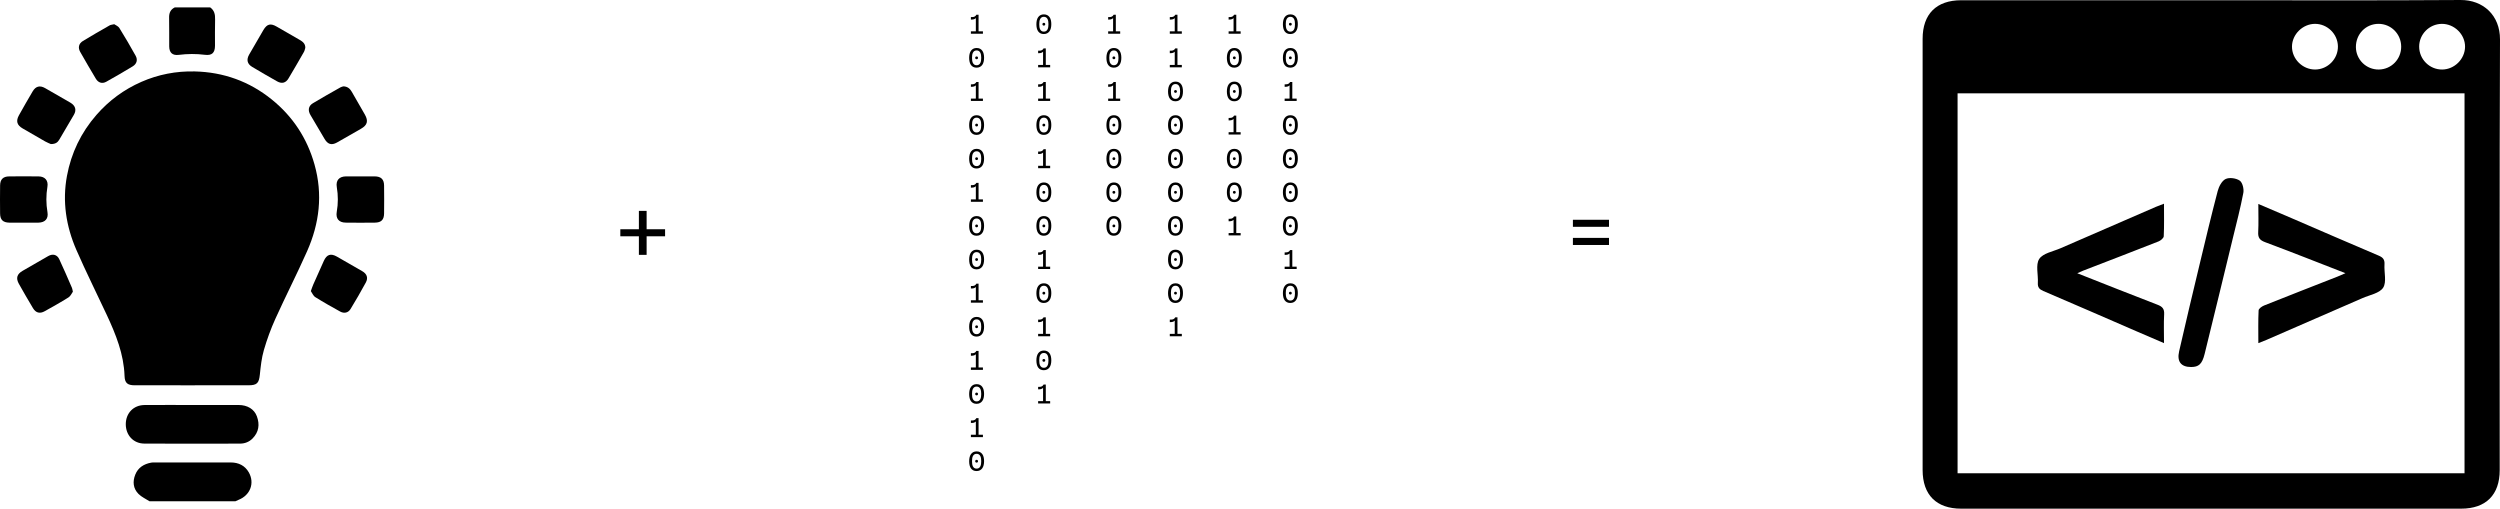 <?xml version="1.0" encoding="utf-8"?>
<!-- Generator: Adobe Illustrator 16.0.0, SVG Export Plug-In . SVG Version: 6.00 Build 0)  -->
<!DOCTYPE svg PUBLIC "-//W3C//DTD SVG 1.1//EN" "http://www.w3.org/Graphics/SVG/1.1/DTD/svg11.dtd">
<svg version="1.1" id="Layer_1" xmlns="http://www.w3.org/2000/svg" xmlns:xlink="http://www.w3.org/1999/xlink" x="0px" y="0px"
	 width="1784.868px" height="363.168px" viewBox="0 0 1784.868 363.168" enable-background="new 0 0 1784.868 363.168"
	 xml:space="preserve">
<g>
	<path d="M106.727,357.866c-2.626-1.696-5.632-3.015-7.796-5.173c-3.889-3.882-4.358-8.818-2.36-13.832
		c2.018-5.062,6.149-7.584,11.341-8.555c0.731-0.137,1.495-0.135,2.244-0.135c18.191-0.009,36.382-0.021,54.572,0
		c5.567,0.006,10.13,2.201,12.903,7.081c4.352,7.659,1.018,16.319-7.273,19.587c-0.763,0.301-1.496,0.682-2.243,1.024
		C147.652,357.866,127.19,357.866,106.727,357.866z"/>
	<path d="M150.094,5.303c2.967,2.121,3.574,5.078,3.468,8.555c-0.191,6.267-0.026,12.543-0.065,18.815
		c-0.031,5.043-2.181,7.098-7.178,6.459c-6.261-0.799-12.469-0.729-18.722,0.044c-4.459,0.551-6.743-1.546-6.79-6.033
		c-0.072-6.833,0.086-13.67-0.069-20.5c-0.076-3.351,0.953-5.832,4.012-7.34C133.197,5.303,141.646,5.303,150.094,5.303z"/>
	<path d="M137.111,275.084c-13.606,0.001-27.212,0.008-40.818-0.002c-5.237-0.005-7.204-1.553-7.375-6.678
		c-0.521-15.572-6.196-29.611-12.626-43.43c-7.232-15.545-14.941-30.879-21.784-46.591c-7.335-16.843-10.106-34.536-6.702-52.812
		c3.049-16.367,10.023-30.888,21.016-43.5c8.969-10.291,19.695-18.178,32.114-23.625c12.076-5.297,24.82-7.755,38.058-7.446
		c20.584,0.481,39.017,7.114,54.989,19.999c15.067,12.154,25.265,27.666,30.553,46.424c6.031,21.397,3.545,42.063-5.322,62.028
		c-7.186,16.179-15.274,31.956-22.578,48.083c-3.275,7.229-6.026,14.766-8.239,22.388c-1.63,5.615-2.266,11.569-2.866,17.42
		c-0.633,6.181-1.979,7.734-8.164,7.737C163.948,275.086,150.53,275.082,137.111,275.084z"/>
	<path d="M137.217,289.141c11.072-0.002,22.144-0.024,33.216,0.006c6.209,0.021,11.075,2.945,12.961,8.07
		c2.147,5.832,1.435,11.281-3.099,15.855c-2.422,2.439-5.503,3.639-8.892,3.646c-22.799,0.052-45.6,0.115-68.399-0.02
		c-7.795-0.047-13.223-6.031-13.202-13.875c0.021-7.849,5.514-13.584,13.356-13.653C114.51,289.068,125.863,289.145,137.217,289.141
		z"/>
	<path d="M16.786,158.973c-3.378,0-6.757,0.061-10.133-0.014c-4.567-0.101-6.542-2.033-6.594-6.583
		c-0.076-6.661-0.083-13.324,0.005-19.985c0.057-4.329,2.156-6.411,6.448-6.452c7.037-0.067,14.075-0.083,21.112,0.006
		c4.5,0.058,6.967,2.95,6.231,7.381c-1.009,6.079-0.995,12.099,0.035,18.179c0.782,4.616-1.639,7.324-6.408,7.449
		C23.919,159.047,20.352,158.972,16.786,158.973z"/>
	<path d="M257.367,125.918c3.377,0,6.755-0.034,10.133,0.009c4.52,0.057,6.656,2.042,6.715,6.479
		c0.089,6.66,0.084,13.323,0.004,19.984c-0.055,4.551-2.03,6.511-6.605,6.562c-6.942,0.078-13.887,0.101-20.829-0.005
		c-4.878-0.074-7.205-2.91-6.355-7.735c1.038-5.888,1.017-11.73,0.031-17.618c-0.798-4.766,1.637-7.586,6.492-7.665
		C250.423,125.872,253.896,125.917,257.367,125.918z"/>
	<path d="M81.554,17.286c0.994,0.702,2.834,1.375,3.647,2.686c4.042,6.512,7.911,13.14,11.637,19.84
		c1.619,2.911,0.805,5.792-2.067,7.541c-6.222,3.79-12.526,7.45-18.889,10.998c-2.92,1.629-5.711,0.771-7.466-2.159
		c-3.798-6.339-7.527-12.722-11.166-19.153c-1.711-3.024-1.058-5.926,1.955-7.774c6.297-3.863,12.729-7.506,19.139-11.183
		C79.038,17.685,79.95,17.668,81.554,17.286z"/>
	<path d="M36.297,102.851c-0.901-0.41-2.564-1.025-4.087-1.886c-5.382-3.046-10.719-6.171-16.067-9.279
		c-4.054-2.355-4.916-5.26-2.597-9.422c3.192-5.731,6.456-11.424,9.796-17.069c2.165-3.659,5.151-4.399,8.813-2.316
		c6.026,3.426,12.035,6.885,18.026,10.372c3.722,2.166,4.58,5.303,2.545,8.735c-3.487,5.879-6.972,11.761-10.385,17.684
		C41.154,101.731,39.538,102.872,36.297,102.851z"/>
	<path d="M245.215,61.65c2.991,0.12,4.662,1.703,5.891,3.808c3.165,5.422,6.285,10.87,9.387,16.329
		c2.652,4.667,1.775,7.584-2.862,10.201c-5.711,3.223-11.342,6.592-17.079,9.77c-3.914,2.167-6.604,1.248-8.866-2.634
		c-3.299-5.665-6.619-11.316-9.995-16.935c-2.002-3.333-1.585-6.504,1.723-8.504c6.494-3.923,13.126-7.617,19.727-11.362
		C243.852,61.917,244.729,61.801,245.215,61.65z"/>
	<path d="M217.968,34.148c-0.312,0.969-0.464,2.029-0.958,2.893c-3.63,6.343-7.268,12.682-11.031,18.947
		c-1.984,3.306-4.775,3.996-8.163,2.086c-5.949-3.353-11.862-6.77-17.723-10.274c-3.607-2.157-4.305-5.156-2.191-8.86
		c3.342-5.856,6.709-11.7,10.149-17.499c2.612-4.403,5.18-4.961,9.542-2.406c5.417,3.172,10.889,6.248,16.315,9.403
		C216.075,29.696,218.049,31.145,217.968,34.148z"/>
	<path d="M221.928,207.826c0.715-1.965,1.122-3.309,1.685-4.584c2.496-5.658,5.029-11.297,7.562-16.938
		c2.093-4.661,4.965-5.606,9.406-3.07c6.021,3.438,12.027,6.906,18.033,10.373c3.292,1.897,4.394,4.697,2.578,8.062
		c-3.469,6.426-7.148,12.746-10.941,18.985c-1.638,2.695-4.573,3.337-7.411,1.771c-5.988-3.306-11.96-6.659-17.75-10.296
		C223.624,211.209,222.869,209.158,221.928,207.826z"/>
	<path d="M52.029,208.26c-0.821,1.117-1.621,3.119-3.096,4.049c-5.55,3.493-11.288,6.695-17.02,9.89
		c-3.51,1.954-6.347,1.188-8.393-2.237c-3.409-5.713-6.764-11.461-10.012-17.268c-2.32-4.144-1.418-7.006,2.671-9.363
		c6.089-3.514,12.157-7.062,18.274-10.527c3.171-1.796,6.278-1.062,7.823,2.203c3.202,6.777,6.114,13.688,9.116,20.559
		C51.649,206.15,51.699,206.83,52.029,208.26z"/>
</g>
<g>
	<path d="M1579.168,0.166c59.16,0,118.32,0.252,177.477-0.165c16.105-0.114,28.293,10.817,28.223,28.2
		c-0.416,102.484-0.203,204.972-0.205,307.458c-0.002,17.647-9.85,27.501-27.543,27.503c-118.984,0.008-237.969,0.009-356.953-0.002
		c-17.684-0.001-27.516-9.867-27.516-27.529c-0.002-102.652-0.002-205.306,0-307.959c0-17.648,9.846-27.498,27.543-27.502
		C1459.852,0.159,1519.51,0.166,1579.168,0.166z M1397.606,337.884c120.764,0,241.301,0,361.941,0c0-90.579,0-180.919,0-271.246
		c-120.846,0-241.254,0-361.941,0C1397.606,157.162,1397.606,247.382,1397.606,337.884z M1652.76,17.031
		c-8.734,0.03-16.297,7.459-16.404,16.117c-0.111,8.899,7.502,16.507,16.504,16.489c9.023-0.018,16.455-7.587,16.291-16.596
		C1668.991,24.229,1661.59,17,1652.76,17.031z M1727.159,33.271c-0.012,9.067,7.441,16.47,16.484,16.369
		c8.766-0.098,16.189-7.506,16.275-16.242c0.088-8.843-7.662-16.458-16.645-16.357C1734.405,17.14,1727.168,24.426,1727.159,33.271z
		 M1714.321,33.248c-0.055-9.01-7.225-16.213-16.146-16.224c-9.152-0.011-16.268,7.309-16.186,16.653
		c0.08,8.912,7.434,16.086,16.365,15.964C1707.317,49.52,1714.374,42.272,1714.321,33.248z"/>
	<path d="M1544.989,244.979c-7.035-3.024-13.396-5.746-19.744-8.496c-22.123-9.588-44.215-19.246-66.391-28.705
		c-2.871-1.227-4.125-2.61-3.934-5.814c0.352-5.799-1.711-12.918,0.973-17.066c2.656-4.108,9.885-5.334,15.184-7.646
		c22.713-9.905,45.449-19.75,68.186-29.602c1.646-0.713,3.348-1.304,5.715-2.22c0,8.108,0.184,15.688-0.176,23.242
		c-0.061,1.312-2.174,3.081-3.715,3.688c-17.938,7.074-35.945,13.964-53.934,20.916c-1.18,0.457-2.318,1.021-4.086,1.807
		c19.496,7.684,38.324,15.204,57.252,22.467c3.441,1.32,4.979,2.875,4.768,6.762
		C1544.729,230.898,1544.989,237.527,1544.989,244.979z"/>
	<path d="M1612.325,145.614c7.816,3.332,14.824,6.289,21.807,9.3c21.383,9.217,42.729,18.528,64.17,27.604
		c3.125,1.322,4.314,2.897,4.096,6.271c-0.367,5.633,1.66,12.552-0.941,16.591c-2.576,3.994-9.598,5.192-14.744,7.442
		c-22.859,9.994-45.744,19.929-68.627,29.871c-1.631,0.709-3.305,1.322-5.742,2.289c0-8.252-0.186-15.838,0.186-23.397
		c0.061-1.251,2.363-2.86,3.955-3.497c17.447-6.973,34.965-13.781,52.457-20.65c1.664-0.651,3.287-1.41,5.584-2.399
		c-19.596-7.61-38.439-15.09-57.432-22.174c-3.848-1.437-5.066-3.253-4.855-7.202
		C1612.571,159.358,1612.325,153.024,1612.325,145.614z"/>
	<path d="M1564.295,262.029c-7.057-0.012-10.207-3.785-8.521-11.187c4.766-20.918,9.762-41.782,14.762-62.646
		c4.146-17.308,8.262-34.626,12.793-51.834c0.852-3.231,2.969-7.282,5.645-8.558c2.691-1.284,7.527-0.617,10.074,1.146
		c1.996,1.383,3.105,5.961,2.58,8.736c-2.033,10.773-4.84,21.402-7.428,32.069c-6.701,27.641-13.381,55.285-20.199,82.896
		C1572.196,259.968,1569.774,262.037,1564.295,262.029z"/>
</g>
<g enable-background="new    ">
	<path d="M696.697,22.371v-9.457c-0.336,0.352-0.744,0.615-1.225,0.791s-1.08,0.264-1.799,0.264h-0.504v-1.781h0.961
		c0.688,0,1.279-0.135,1.775-0.404s0.881-0.686,1.154-1.248h1.582v11.836h3.117v1.699h-8.59v-1.699H696.697z"/>
	<path d="M694.845,47.801c-0.664-0.336-1.213-0.807-1.646-1.412s-0.754-1.34-0.961-2.203s-0.311-1.814-0.311-2.854
		c0-1.062,0.107-2.029,0.322-2.9s0.547-1.615,0.996-2.232s1.006-1.094,1.67-1.43s1.449-0.504,2.355-0.504
		c0.914,0,1.703,0.168,2.367,0.504s1.217,0.809,1.658,1.418s0.766,1.342,0.973,2.197s0.311,1.803,0.311,2.842
		c0,1.055-0.107,2.02-0.322,2.895s-0.547,1.619-0.996,2.232s-1.01,1.092-1.682,1.436s-1.465,0.516-2.379,0.516
		C696.294,48.305,695.509,48.137,694.845,47.801z M698.894,46.137c0.426-0.297,0.762-0.689,1.008-1.178s0.414-1.053,0.504-1.693
		s0.135-1.305,0.135-1.992s-0.045-1.346-0.135-1.975s-0.258-1.188-0.504-1.676s-0.582-0.881-1.008-1.178S697.919,36,697.248,36
		s-1.219,0.148-1.641,0.445s-0.758,0.689-1.008,1.178s-0.418,1.047-0.504,1.676s-0.129,1.287-0.129,1.975s0.043,1.352,0.129,1.992
		s0.254,1.205,0.504,1.693s0.586,0.881,1.008,1.178s0.969,0.445,1.641,0.445S698.468,46.434,698.894,46.137z M696.515,42.006
		c-0.184-0.184-0.275-0.428-0.275-0.732c0-0.281,0.092-0.516,0.275-0.703s0.428-0.281,0.732-0.281s0.549,0.094,0.732,0.281
		s0.275,0.422,0.275,0.703c0,0.305-0.092,0.549-0.275,0.732s-0.428,0.275-0.732,0.275S696.699,42.189,696.515,42.006z"/>
	<path d="M696.697,70.371v-9.457c-0.336,0.352-0.744,0.615-1.225,0.791s-1.08,0.264-1.799,0.264h-0.504v-1.781h0.961
		c0.688,0,1.279-0.135,1.775-0.404s0.881-0.686,1.154-1.248h1.582v11.836h3.117v1.699h-8.59v-1.699H696.697z"/>
	<path d="M694.845,95.801c-0.664-0.336-1.213-0.807-1.646-1.412s-0.754-1.34-0.961-2.203s-0.311-1.814-0.311-2.854
		c0-1.062,0.107-2.029,0.322-2.9s0.547-1.615,0.996-2.232s1.006-1.094,1.67-1.43s1.449-0.504,2.355-0.504
		c0.914,0,1.703,0.168,2.367,0.504s1.217,0.809,1.658,1.418s0.766,1.342,0.973,2.197s0.311,1.803,0.311,2.842
		c0,1.055-0.107,2.02-0.322,2.895s-0.547,1.619-0.996,2.232s-1.01,1.092-1.682,1.436s-1.465,0.516-2.379,0.516
		C696.294,96.305,695.509,96.137,694.845,95.801z M698.894,94.137c0.426-0.297,0.762-0.689,1.008-1.178s0.414-1.053,0.504-1.693
		s0.135-1.305,0.135-1.992s-0.045-1.346-0.135-1.975s-0.258-1.188-0.504-1.676s-0.582-0.881-1.008-1.178S697.919,84,697.248,84
		s-1.219,0.148-1.641,0.445s-0.758,0.689-1.008,1.178s-0.418,1.047-0.504,1.676s-0.129,1.287-0.129,1.975s0.043,1.352,0.129,1.992
		s0.254,1.205,0.504,1.693s0.586,0.881,1.008,1.178s0.969,0.445,1.641,0.445S698.468,94.434,698.894,94.137z M696.515,90.006
		c-0.184-0.184-0.275-0.428-0.275-0.732c0-0.281,0.092-0.516,0.275-0.703s0.428-0.281,0.732-0.281s0.549,0.094,0.732,0.281
		s0.275,0.422,0.275,0.703c0,0.305-0.092,0.549-0.275,0.732s-0.428,0.275-0.732,0.275S696.699,90.189,696.515,90.006z"/>
	<path d="M694.845,119.801c-0.664-0.336-1.213-0.807-1.646-1.412s-0.754-1.34-0.961-2.203s-0.311-1.814-0.311-2.854
		c0-1.062,0.107-2.029,0.322-2.9s0.547-1.615,0.996-2.232s1.006-1.094,1.67-1.43s1.449-0.504,2.355-0.504
		c0.914,0,1.703,0.168,2.367,0.504s1.217,0.809,1.658,1.418s0.766,1.342,0.973,2.197s0.311,1.803,0.311,2.842
		c0,1.055-0.107,2.02-0.322,2.895s-0.547,1.619-0.996,2.232s-1.01,1.092-1.682,1.436s-1.465,0.516-2.379,0.516
		C696.294,120.305,695.509,120.137,694.845,119.801z M698.894,118.137c0.426-0.297,0.762-0.689,1.008-1.178s0.414-1.053,0.504-1.693
		s0.135-1.305,0.135-1.992s-0.045-1.346-0.135-1.975s-0.258-1.188-0.504-1.676s-0.582-0.881-1.008-1.178S697.919,108,697.248,108
		s-1.219,0.148-1.641,0.445s-0.758,0.689-1.008,1.178s-0.418,1.047-0.504,1.676s-0.129,1.287-0.129,1.975s0.043,1.352,0.129,1.992
		s0.254,1.205,0.504,1.693s0.586,0.881,1.008,1.178s0.969,0.445,1.641,0.445S698.468,118.434,698.894,118.137z M696.515,114.006
		c-0.184-0.184-0.275-0.428-0.275-0.732c0-0.281,0.092-0.516,0.275-0.703s0.428-0.281,0.732-0.281s0.549,0.094,0.732,0.281
		s0.275,0.422,0.275,0.703c0,0.305-0.092,0.549-0.275,0.732s-0.428,0.275-0.732,0.275S696.699,114.189,696.515,114.006z"/>
	<path d="M696.697,142.371v-9.457c-0.336,0.352-0.744,0.615-1.225,0.791s-1.08,0.264-1.799,0.264h-0.504v-1.781h0.961
		c0.688,0,1.279-0.135,1.775-0.404s0.881-0.686,1.154-1.248h1.582v11.836h3.117v1.699h-8.59v-1.699H696.697z"/>
	<path d="M694.845,167.801c-0.664-0.336-1.213-0.807-1.646-1.412s-0.754-1.34-0.961-2.203s-0.311-1.814-0.311-2.854
		c0-1.062,0.107-2.029,0.322-2.9s0.547-1.615,0.996-2.232s1.006-1.094,1.67-1.43s1.449-0.504,2.355-0.504
		c0.914,0,1.703,0.168,2.367,0.504s1.217,0.809,1.658,1.418s0.766,1.342,0.973,2.197s0.311,1.803,0.311,2.842
		c0,1.055-0.107,2.02-0.322,2.895s-0.547,1.619-0.996,2.232s-1.01,1.092-1.682,1.436s-1.465,0.516-2.379,0.516
		C696.294,168.305,695.509,168.137,694.845,167.801z M698.894,166.137c0.426-0.297,0.762-0.689,1.008-1.178s0.414-1.053,0.504-1.693
		s0.135-1.305,0.135-1.992s-0.045-1.346-0.135-1.975s-0.258-1.188-0.504-1.676s-0.582-0.881-1.008-1.178S697.919,156,697.248,156
		s-1.219,0.148-1.641,0.445s-0.758,0.689-1.008,1.178s-0.418,1.047-0.504,1.676s-0.129,1.287-0.129,1.975s0.043,1.352,0.129,1.992
		s0.254,1.205,0.504,1.693s0.586,0.881,1.008,1.178s0.969,0.445,1.641,0.445S698.468,166.434,698.894,166.137z M696.515,162.006
		c-0.184-0.184-0.275-0.428-0.275-0.732c0-0.281,0.092-0.516,0.275-0.703s0.428-0.281,0.732-0.281s0.549,0.094,0.732,0.281
		s0.275,0.422,0.275,0.703c0,0.305-0.092,0.549-0.275,0.732s-0.428,0.275-0.732,0.275S696.699,162.189,696.515,162.006z"/>
	<path d="M694.845,191.801c-0.664-0.336-1.213-0.807-1.646-1.412s-0.754-1.34-0.961-2.203s-0.311-1.814-0.311-2.854
		c0-1.062,0.107-2.029,0.322-2.9s0.547-1.615,0.996-2.232s1.006-1.094,1.67-1.43s1.449-0.504,2.355-0.504
		c0.914,0,1.703,0.168,2.367,0.504s1.217,0.809,1.658,1.418s0.766,1.342,0.973,2.197s0.311,1.803,0.311,2.842
		c0,1.055-0.107,2.02-0.322,2.895s-0.547,1.619-0.996,2.232s-1.01,1.092-1.682,1.436s-1.465,0.516-2.379,0.516
		C696.294,192.305,695.509,192.137,694.845,191.801z M698.894,190.137c0.426-0.297,0.762-0.689,1.008-1.178s0.414-1.053,0.504-1.693
		s0.135-1.305,0.135-1.992s-0.045-1.346-0.135-1.975s-0.258-1.188-0.504-1.676s-0.582-0.881-1.008-1.178S697.919,180,697.248,180
		s-1.219,0.148-1.641,0.445s-0.758,0.689-1.008,1.178s-0.418,1.047-0.504,1.676s-0.129,1.287-0.129,1.975s0.043,1.352,0.129,1.992
		s0.254,1.205,0.504,1.693s0.586,0.881,1.008,1.178s0.969,0.445,1.641,0.445S698.468,190.434,698.894,190.137z M696.515,186.006
		c-0.184-0.184-0.275-0.428-0.275-0.732c0-0.281,0.092-0.516,0.275-0.703s0.428-0.281,0.732-0.281s0.549,0.094,0.732,0.281
		s0.275,0.422,0.275,0.703c0,0.305-0.092,0.549-0.275,0.732s-0.428,0.275-0.732,0.275S696.699,186.189,696.515,186.006z"/>
	<path d="M696.697,214.371v-9.457c-0.336,0.352-0.744,0.615-1.225,0.791s-1.08,0.264-1.799,0.264h-0.504v-1.781h0.961
		c0.688,0,1.279-0.135,1.775-0.404s0.881-0.686,1.154-1.248h1.582v11.836h3.117v1.699h-8.59v-1.699H696.697z"/>
	<path d="M694.845,239.801c-0.664-0.336-1.213-0.807-1.646-1.412s-0.754-1.34-0.961-2.203s-0.311-1.814-0.311-2.854
		c0-1.062,0.107-2.029,0.322-2.9s0.547-1.615,0.996-2.232s1.006-1.094,1.67-1.43s1.449-0.504,2.355-0.504
		c0.914,0,1.703,0.168,2.367,0.504s1.217,0.809,1.658,1.418s0.766,1.342,0.973,2.197s0.311,1.803,0.311,2.842
		c0,1.055-0.107,2.02-0.322,2.895s-0.547,1.619-0.996,2.232s-1.01,1.092-1.682,1.436s-1.465,0.516-2.379,0.516
		C696.294,240.305,695.509,240.137,694.845,239.801z M698.894,238.137c0.426-0.297,0.762-0.689,1.008-1.178s0.414-1.053,0.504-1.693
		s0.135-1.305,0.135-1.992s-0.045-1.346-0.135-1.975s-0.258-1.188-0.504-1.676s-0.582-0.881-1.008-1.178S697.919,228,697.248,228
		s-1.219,0.148-1.641,0.445s-0.758,0.689-1.008,1.178s-0.418,1.047-0.504,1.676s-0.129,1.287-0.129,1.975s0.043,1.352,0.129,1.992
		s0.254,1.205,0.504,1.693s0.586,0.881,1.008,1.178s0.969,0.445,1.641,0.445S698.468,238.434,698.894,238.137z M696.515,234.006
		c-0.184-0.184-0.275-0.428-0.275-0.732c0-0.281,0.092-0.516,0.275-0.703s0.428-0.281,0.732-0.281s0.549,0.094,0.732,0.281
		s0.275,0.422,0.275,0.703c0,0.305-0.092,0.549-0.275,0.732s-0.428,0.275-0.732,0.275S696.699,234.189,696.515,234.006z"/>
	<path d="M696.697,262.371v-9.457c-0.336,0.352-0.744,0.615-1.225,0.791s-1.08,0.264-1.799,0.264h-0.504v-1.781h0.961
		c0.688,0,1.279-0.135,1.775-0.404s0.881-0.686,1.154-1.248h1.582v11.836h3.117v1.699h-8.59v-1.699H696.697z"/>
	<path d="M694.845,287.801c-0.664-0.336-1.213-0.807-1.646-1.412s-0.754-1.34-0.961-2.203s-0.311-1.814-0.311-2.854
		c0-1.062,0.107-2.029,0.322-2.9s0.547-1.615,0.996-2.232s1.006-1.094,1.67-1.43s1.449-0.504,2.355-0.504
		c0.914,0,1.703,0.168,2.367,0.504s1.217,0.809,1.658,1.418s0.766,1.342,0.973,2.197s0.311,1.803,0.311,2.842
		c0,1.055-0.107,2.02-0.322,2.895s-0.547,1.619-0.996,2.232s-1.01,1.092-1.682,1.436s-1.465,0.516-2.379,0.516
		C696.294,288.305,695.509,288.137,694.845,287.801z M698.894,286.137c0.426-0.297,0.762-0.689,1.008-1.178s0.414-1.053,0.504-1.693
		s0.135-1.305,0.135-1.992s-0.045-1.346-0.135-1.975s-0.258-1.188-0.504-1.676s-0.582-0.881-1.008-1.178S697.919,276,697.248,276
		s-1.219,0.148-1.641,0.445s-0.758,0.689-1.008,1.178s-0.418,1.047-0.504,1.676s-0.129,1.287-0.129,1.975s0.043,1.352,0.129,1.992
		s0.254,1.205,0.504,1.693s0.586,0.881,1.008,1.178s0.969,0.445,1.641,0.445S698.468,286.434,698.894,286.137z M696.515,282.006
		c-0.184-0.184-0.275-0.428-0.275-0.732c0-0.281,0.092-0.516,0.275-0.703s0.428-0.281,0.732-0.281s0.549,0.094,0.732,0.281
		s0.275,0.422,0.275,0.703c0,0.305-0.092,0.549-0.275,0.732s-0.428,0.275-0.732,0.275S696.699,282.189,696.515,282.006z"/>
	<path d="M696.697,310.371v-9.457c-0.336,0.352-0.744,0.615-1.225,0.791s-1.08,0.264-1.799,0.264h-0.504v-1.781h0.961
		c0.688,0,1.279-0.135,1.775-0.404s0.881-0.686,1.154-1.248h1.582v11.836h3.117v1.699h-8.59v-1.699H696.697z"/>
	<path d="M694.845,335.801c-0.664-0.336-1.213-0.807-1.646-1.412s-0.754-1.34-0.961-2.203s-0.311-1.814-0.311-2.854
		c0-1.062,0.107-2.029,0.322-2.9s0.547-1.615,0.996-2.232s1.006-1.094,1.67-1.43s1.449-0.504,2.355-0.504
		c0.914,0,1.703,0.168,2.367,0.504s1.217,0.809,1.658,1.418s0.766,1.342,0.973,2.197s0.311,1.803,0.311,2.842
		c0,1.055-0.107,2.02-0.322,2.895s-0.547,1.619-0.996,2.232s-1.01,1.092-1.682,1.436s-1.465,0.516-2.379,0.516
		C696.294,336.305,695.509,336.137,694.845,335.801z M698.894,334.137c0.426-0.297,0.762-0.689,1.008-1.178s0.414-1.053,0.504-1.693
		s0.135-1.305,0.135-1.992s-0.045-1.346-0.135-1.975s-0.258-1.188-0.504-1.676s-0.582-0.881-1.008-1.178S697.919,324,697.248,324
		s-1.219,0.148-1.641,0.445s-0.758,0.689-1.008,1.178s-0.418,1.047-0.504,1.676s-0.129,1.287-0.129,1.975s0.043,1.352,0.129,1.992
		s0.254,1.205,0.504,1.693s0.586,0.881,1.008,1.178s0.969,0.445,1.641,0.445S698.468,334.434,698.894,334.137z M696.515,330.006
		c-0.184-0.184-0.275-0.428-0.275-0.732c0-0.281,0.092-0.516,0.275-0.703s0.428-0.281,0.732-0.281s0.549,0.094,0.732,0.281
		s0.275,0.422,0.275,0.703c0,0.305-0.092,0.549-0.275,0.732s-0.428,0.275-0.732,0.275S696.699,330.189,696.515,330.006z"/>
</g>
<g enable-background="new    ">
	<path d="M742.845,23.801c-0.664-0.336-1.213-0.807-1.646-1.412s-0.754-1.34-0.961-2.203s-0.311-1.814-0.311-2.854
		c0-1.062,0.107-2.029,0.322-2.9s0.547-1.615,0.996-2.232s1.006-1.094,1.67-1.43s1.449-0.504,2.355-0.504
		c0.914,0,1.703,0.168,2.367,0.504s1.217,0.809,1.658,1.418s0.766,1.342,0.973,2.197s0.311,1.803,0.311,2.842
		c0,1.055-0.107,2.02-0.322,2.895s-0.547,1.619-0.996,2.232s-1.01,1.092-1.682,1.436s-1.465,0.516-2.379,0.516
		C744.294,24.305,743.509,24.137,742.845,23.801z M746.894,22.137c0.426-0.297,0.762-0.689,1.008-1.178s0.414-1.053,0.504-1.693
		s0.135-1.305,0.135-1.992s-0.045-1.346-0.135-1.975s-0.258-1.188-0.504-1.676s-0.582-0.881-1.008-1.178S745.919,12,745.248,12
		s-1.219,0.148-1.641,0.445s-0.758,0.689-1.008,1.178s-0.418,1.047-0.504,1.676s-0.129,1.287-0.129,1.975s0.043,1.352,0.129,1.992
		s0.254,1.205,0.504,1.693s0.586,0.881,1.008,1.178s0.969,0.445,1.641,0.445S746.468,22.434,746.894,22.137z M744.515,18.006
		c-0.184-0.184-0.275-0.428-0.275-0.732c0-0.281,0.092-0.516,0.275-0.703s0.428-0.281,0.732-0.281s0.549,0.094,0.732,0.281
		s0.275,0.422,0.275,0.703c0,0.305-0.092,0.549-0.275,0.732s-0.428,0.275-0.732,0.275S744.699,18.189,744.515,18.006z"/>
	<path d="M744.697,46.371v-9.457c-0.336,0.352-0.744,0.615-1.225,0.791s-1.08,0.264-1.799,0.264h-0.504v-1.781h0.961
		c0.688,0,1.279-0.135,1.775-0.404s0.881-0.686,1.154-1.248h1.582v11.836h3.117v1.699h-8.59v-1.699H744.697z"/>
	<path d="M744.697,70.371v-9.457c-0.336,0.352-0.744,0.615-1.225,0.791s-1.08,0.264-1.799,0.264h-0.504v-1.781h0.961
		c0.688,0,1.279-0.135,1.775-0.404s0.881-0.686,1.154-1.248h1.582v11.836h3.117v1.699h-8.59v-1.699H744.697z"/>
	<path d="M742.845,95.801c-0.664-0.336-1.213-0.807-1.646-1.412s-0.754-1.34-0.961-2.203s-0.311-1.814-0.311-2.854
		c0-1.062,0.107-2.029,0.322-2.9s0.547-1.615,0.996-2.232s1.006-1.094,1.67-1.43s1.449-0.504,2.355-0.504
		c0.914,0,1.703,0.168,2.367,0.504s1.217,0.809,1.658,1.418s0.766,1.342,0.973,2.197s0.311,1.803,0.311,2.842
		c0,1.055-0.107,2.02-0.322,2.895s-0.547,1.619-0.996,2.232s-1.01,1.092-1.682,1.436s-1.465,0.516-2.379,0.516
		C744.294,96.305,743.509,96.137,742.845,95.801z M746.894,94.137c0.426-0.297,0.762-0.689,1.008-1.178s0.414-1.053,0.504-1.693
		s0.135-1.305,0.135-1.992s-0.045-1.346-0.135-1.975s-0.258-1.188-0.504-1.676s-0.582-0.881-1.008-1.178S745.919,84,745.248,84
		s-1.219,0.148-1.641,0.445s-0.758,0.689-1.008,1.178s-0.418,1.047-0.504,1.676s-0.129,1.287-0.129,1.975s0.043,1.352,0.129,1.992
		s0.254,1.205,0.504,1.693s0.586,0.881,1.008,1.178s0.969,0.445,1.641,0.445S746.468,94.434,746.894,94.137z M744.515,90.006
		c-0.184-0.184-0.275-0.428-0.275-0.732c0-0.281,0.092-0.516,0.275-0.703s0.428-0.281,0.732-0.281s0.549,0.094,0.732,0.281
		s0.275,0.422,0.275,0.703c0,0.305-0.092,0.549-0.275,0.732s-0.428,0.275-0.732,0.275S744.699,90.189,744.515,90.006z"/>
	<path d="M744.697,118.371v-9.457c-0.336,0.352-0.744,0.615-1.225,0.791s-1.08,0.264-1.799,0.264h-0.504v-1.781h0.961
		c0.688,0,1.279-0.135,1.775-0.404s0.881-0.686,1.154-1.248h1.582v11.836h3.117v1.699h-8.59v-1.699H744.697z"/>
	<path d="M742.845,143.801c-0.664-0.336-1.213-0.807-1.646-1.412s-0.754-1.34-0.961-2.203s-0.311-1.814-0.311-2.854
		c0-1.062,0.107-2.029,0.322-2.9s0.547-1.615,0.996-2.232s1.006-1.094,1.67-1.43s1.449-0.504,2.355-0.504
		c0.914,0,1.703,0.168,2.367,0.504s1.217,0.809,1.658,1.418s0.766,1.342,0.973,2.197s0.311,1.803,0.311,2.842
		c0,1.055-0.107,2.02-0.322,2.895s-0.547,1.619-0.996,2.232s-1.01,1.092-1.682,1.436s-1.465,0.516-2.379,0.516
		C744.294,144.305,743.509,144.137,742.845,143.801z M746.894,142.137c0.426-0.297,0.762-0.689,1.008-1.178s0.414-1.053,0.504-1.693
		s0.135-1.305,0.135-1.992s-0.045-1.346-0.135-1.975s-0.258-1.188-0.504-1.676s-0.582-0.881-1.008-1.178S745.919,132,745.248,132
		s-1.219,0.148-1.641,0.445s-0.758,0.689-1.008,1.178s-0.418,1.047-0.504,1.676s-0.129,1.287-0.129,1.975s0.043,1.352,0.129,1.992
		s0.254,1.205,0.504,1.693s0.586,0.881,1.008,1.178s0.969,0.445,1.641,0.445S746.468,142.434,746.894,142.137z M744.515,138.006
		c-0.184-0.184-0.275-0.428-0.275-0.732c0-0.281,0.092-0.516,0.275-0.703s0.428-0.281,0.732-0.281s0.549,0.094,0.732,0.281
		s0.275,0.422,0.275,0.703c0,0.305-0.092,0.549-0.275,0.732s-0.428,0.275-0.732,0.275S744.699,138.189,744.515,138.006z"/>
	<path d="M742.845,167.801c-0.664-0.336-1.213-0.807-1.646-1.412s-0.754-1.34-0.961-2.203s-0.311-1.814-0.311-2.854
		c0-1.062,0.107-2.029,0.322-2.9s0.547-1.615,0.996-2.232s1.006-1.094,1.67-1.43s1.449-0.504,2.355-0.504
		c0.914,0,1.703,0.168,2.367,0.504s1.217,0.809,1.658,1.418s0.766,1.342,0.973,2.197s0.311,1.803,0.311,2.842
		c0,1.055-0.107,2.02-0.322,2.895s-0.547,1.619-0.996,2.232s-1.01,1.092-1.682,1.436s-1.465,0.516-2.379,0.516
		C744.294,168.305,743.509,168.137,742.845,167.801z M746.894,166.137c0.426-0.297,0.762-0.689,1.008-1.178s0.414-1.053,0.504-1.693
		s0.135-1.305,0.135-1.992s-0.045-1.346-0.135-1.975s-0.258-1.188-0.504-1.676s-0.582-0.881-1.008-1.178S745.919,156,745.248,156
		s-1.219,0.148-1.641,0.445s-0.758,0.689-1.008,1.178s-0.418,1.047-0.504,1.676s-0.129,1.287-0.129,1.975s0.043,1.352,0.129,1.992
		s0.254,1.205,0.504,1.693s0.586,0.881,1.008,1.178s0.969,0.445,1.641,0.445S746.468,166.434,746.894,166.137z M744.515,162.006
		c-0.184-0.184-0.275-0.428-0.275-0.732c0-0.281,0.092-0.516,0.275-0.703s0.428-0.281,0.732-0.281s0.549,0.094,0.732,0.281
		s0.275,0.422,0.275,0.703c0,0.305-0.092,0.549-0.275,0.732s-0.428,0.275-0.732,0.275S744.699,162.189,744.515,162.006z"/>
	<path d="M744.697,190.371v-9.457c-0.336,0.352-0.744,0.615-1.225,0.791s-1.08,0.264-1.799,0.264h-0.504v-1.781h0.961
		c0.688,0,1.279-0.135,1.775-0.404s0.881-0.686,1.154-1.248h1.582v11.836h3.117v1.699h-8.59v-1.699H744.697z"/>
	<path d="M742.845,215.801c-0.664-0.336-1.213-0.807-1.646-1.412s-0.754-1.34-0.961-2.203s-0.311-1.814-0.311-2.854
		c0-1.062,0.107-2.029,0.322-2.9s0.547-1.615,0.996-2.232s1.006-1.094,1.67-1.43s1.449-0.504,2.355-0.504
		c0.914,0,1.703,0.168,2.367,0.504s1.217,0.809,1.658,1.418s0.766,1.342,0.973,2.197s0.311,1.803,0.311,2.842
		c0,1.055-0.107,2.02-0.322,2.895s-0.547,1.619-0.996,2.232s-1.01,1.092-1.682,1.436s-1.465,0.516-2.379,0.516
		C744.294,216.305,743.509,216.137,742.845,215.801z M746.894,214.137c0.426-0.297,0.762-0.689,1.008-1.178s0.414-1.053,0.504-1.693
		s0.135-1.305,0.135-1.992s-0.045-1.346-0.135-1.975s-0.258-1.188-0.504-1.676s-0.582-0.881-1.008-1.178S745.919,204,745.248,204
		s-1.219,0.148-1.641,0.445s-0.758,0.689-1.008,1.178s-0.418,1.047-0.504,1.676s-0.129,1.287-0.129,1.975s0.043,1.352,0.129,1.992
		s0.254,1.205,0.504,1.693s0.586,0.881,1.008,1.178s0.969,0.445,1.641,0.445S746.468,214.434,746.894,214.137z M744.515,210.006
		c-0.184-0.184-0.275-0.428-0.275-0.732c0-0.281,0.092-0.516,0.275-0.703s0.428-0.281,0.732-0.281s0.549,0.094,0.732,0.281
		s0.275,0.422,0.275,0.703c0,0.305-0.092,0.549-0.275,0.732s-0.428,0.275-0.732,0.275S744.699,210.189,744.515,210.006z"/>
	<path d="M744.697,238.371v-9.457c-0.336,0.352-0.744,0.615-1.225,0.791s-1.08,0.264-1.799,0.264h-0.504v-1.781h0.961
		c0.688,0,1.279-0.135,1.775-0.404s0.881-0.686,1.154-1.248h1.582v11.836h3.117v1.699h-8.59v-1.699H744.697z"/>
	<path d="M742.845,263.801c-0.664-0.336-1.213-0.807-1.646-1.412s-0.754-1.34-0.961-2.203s-0.311-1.814-0.311-2.854
		c0-1.062,0.107-2.029,0.322-2.9s0.547-1.615,0.996-2.232s1.006-1.094,1.67-1.43s1.449-0.504,2.355-0.504
		c0.914,0,1.703,0.168,2.367,0.504s1.217,0.809,1.658,1.418s0.766,1.342,0.973,2.197s0.311,1.803,0.311,2.842
		c0,1.055-0.107,2.02-0.322,2.895s-0.547,1.619-0.996,2.232s-1.01,1.092-1.682,1.436s-1.465,0.516-2.379,0.516
		C744.294,264.305,743.509,264.137,742.845,263.801z M746.894,262.137c0.426-0.297,0.762-0.689,1.008-1.178s0.414-1.053,0.504-1.693
		s0.135-1.305,0.135-1.992s-0.045-1.346-0.135-1.975s-0.258-1.188-0.504-1.676s-0.582-0.881-1.008-1.178S745.919,252,745.248,252
		s-1.219,0.148-1.641,0.445s-0.758,0.689-1.008,1.178s-0.418,1.047-0.504,1.676s-0.129,1.287-0.129,1.975s0.043,1.352,0.129,1.992
		s0.254,1.205,0.504,1.693s0.586,0.881,1.008,1.178s0.969,0.445,1.641,0.445S746.468,262.434,746.894,262.137z M744.515,258.006
		c-0.184-0.184-0.275-0.428-0.275-0.732c0-0.281,0.092-0.516,0.275-0.703s0.428-0.281,0.732-0.281s0.549,0.094,0.732,0.281
		s0.275,0.422,0.275,0.703c0,0.305-0.092,0.549-0.275,0.732s-0.428,0.275-0.732,0.275S744.699,258.189,744.515,258.006z"/>
	<path d="M744.697,286.371v-9.457c-0.336,0.352-0.744,0.615-1.225,0.791s-1.08,0.264-1.799,0.264h-0.504v-1.781h0.961
		c0.688,0,1.279-0.135,1.775-0.404s0.881-0.686,1.154-1.248h1.582v11.836h3.117v1.699h-8.59v-1.699H744.697z"/>
</g>
<g enable-background="new    ">
	<path d="M794.697,22.371v-9.457c-0.336,0.352-0.744,0.615-1.225,0.791s-1.08,0.264-1.799,0.264h-0.504v-1.781h0.961
		c0.688,0,1.279-0.135,1.775-0.404s0.881-0.686,1.154-1.248h1.582v11.836h3.117v1.699h-8.59v-1.699H794.697z"/>
	<path d="M792.845,47.801c-0.664-0.336-1.213-0.807-1.646-1.412s-0.754-1.34-0.961-2.203s-0.311-1.814-0.311-2.854
		c0-1.062,0.107-2.029,0.322-2.9s0.547-1.615,0.996-2.232s1.006-1.094,1.67-1.43s1.449-0.504,2.355-0.504
		c0.914,0,1.703,0.168,2.367,0.504s1.217,0.809,1.658,1.418s0.766,1.342,0.973,2.197s0.311,1.803,0.311,2.842
		c0,1.055-0.107,2.02-0.322,2.895s-0.547,1.619-0.996,2.232s-1.01,1.092-1.682,1.436s-1.465,0.516-2.379,0.516
		C794.294,48.305,793.509,48.137,792.845,47.801z M796.894,46.137c0.426-0.297,0.762-0.689,1.008-1.178s0.414-1.053,0.504-1.693
		s0.135-1.305,0.135-1.992s-0.045-1.346-0.135-1.975s-0.258-1.188-0.504-1.676s-0.582-0.881-1.008-1.178S795.919,36,795.248,36
		s-1.219,0.148-1.641,0.445s-0.758,0.689-1.008,1.178s-0.418,1.047-0.504,1.676s-0.129,1.287-0.129,1.975s0.043,1.352,0.129,1.992
		s0.254,1.205,0.504,1.693s0.586,0.881,1.008,1.178s0.969,0.445,1.641,0.445S796.468,46.434,796.894,46.137z M794.515,42.006
		c-0.184-0.184-0.275-0.428-0.275-0.732c0-0.281,0.092-0.516,0.275-0.703s0.428-0.281,0.732-0.281s0.549,0.094,0.732,0.281
		s0.275,0.422,0.275,0.703c0,0.305-0.092,0.549-0.275,0.732s-0.428,0.275-0.732,0.275S794.699,42.189,794.515,42.006z"/>
	<path d="M794.697,70.371v-9.457c-0.336,0.352-0.744,0.615-1.225,0.791s-1.08,0.264-1.799,0.264h-0.504v-1.781h0.961
		c0.688,0,1.279-0.135,1.775-0.404s0.881-0.686,1.154-1.248h1.582v11.836h3.117v1.699h-8.59v-1.699H794.697z"/>
	<path d="M792.845,95.801c-0.664-0.336-1.213-0.807-1.646-1.412s-0.754-1.34-0.961-2.203s-0.311-1.814-0.311-2.854
		c0-1.062,0.107-2.029,0.322-2.9s0.547-1.615,0.996-2.232s1.006-1.094,1.67-1.43s1.449-0.504,2.355-0.504
		c0.914,0,1.703,0.168,2.367,0.504s1.217,0.809,1.658,1.418s0.766,1.342,0.973,2.197s0.311,1.803,0.311,2.842
		c0,1.055-0.107,2.02-0.322,2.895s-0.547,1.619-0.996,2.232s-1.01,1.092-1.682,1.436s-1.465,0.516-2.379,0.516
		C794.294,96.305,793.509,96.137,792.845,95.801z M796.894,94.137c0.426-0.297,0.762-0.689,1.008-1.178s0.414-1.053,0.504-1.693
		s0.135-1.305,0.135-1.992s-0.045-1.346-0.135-1.975s-0.258-1.188-0.504-1.676s-0.582-0.881-1.008-1.178S795.919,84,795.248,84
		s-1.219,0.148-1.641,0.445s-0.758,0.689-1.008,1.178s-0.418,1.047-0.504,1.676s-0.129,1.287-0.129,1.975s0.043,1.352,0.129,1.992
		s0.254,1.205,0.504,1.693s0.586,0.881,1.008,1.178s0.969,0.445,1.641,0.445S796.468,94.434,796.894,94.137z M794.515,90.006
		c-0.184-0.184-0.275-0.428-0.275-0.732c0-0.281,0.092-0.516,0.275-0.703s0.428-0.281,0.732-0.281s0.549,0.094,0.732,0.281
		s0.275,0.422,0.275,0.703c0,0.305-0.092,0.549-0.275,0.732s-0.428,0.275-0.732,0.275S794.699,90.189,794.515,90.006z"/>
	<path d="M792.845,119.801c-0.664-0.336-1.213-0.807-1.646-1.412s-0.754-1.34-0.961-2.203s-0.311-1.814-0.311-2.854
		c0-1.062,0.107-2.029,0.322-2.9s0.547-1.615,0.996-2.232s1.006-1.094,1.67-1.43s1.449-0.504,2.355-0.504
		c0.914,0,1.703,0.168,2.367,0.504s1.217,0.809,1.658,1.418s0.766,1.342,0.973,2.197s0.311,1.803,0.311,2.842
		c0,1.055-0.107,2.02-0.322,2.895s-0.547,1.619-0.996,2.232s-1.01,1.092-1.682,1.436s-1.465,0.516-2.379,0.516
		C794.294,120.305,793.509,120.137,792.845,119.801z M796.894,118.137c0.426-0.297,0.762-0.689,1.008-1.178s0.414-1.053,0.504-1.693
		s0.135-1.305,0.135-1.992s-0.045-1.346-0.135-1.975s-0.258-1.188-0.504-1.676s-0.582-0.881-1.008-1.178S795.919,108,795.248,108
		s-1.219,0.148-1.641,0.445s-0.758,0.689-1.008,1.178s-0.418,1.047-0.504,1.676s-0.129,1.287-0.129,1.975s0.043,1.352,0.129,1.992
		s0.254,1.205,0.504,1.693s0.586,0.881,1.008,1.178s0.969,0.445,1.641,0.445S796.468,118.434,796.894,118.137z M794.515,114.006
		c-0.184-0.184-0.275-0.428-0.275-0.732c0-0.281,0.092-0.516,0.275-0.703s0.428-0.281,0.732-0.281s0.549,0.094,0.732,0.281
		s0.275,0.422,0.275,0.703c0,0.305-0.092,0.549-0.275,0.732s-0.428,0.275-0.732,0.275S794.699,114.189,794.515,114.006z"/>
	<path d="M792.845,143.801c-0.664-0.336-1.213-0.807-1.646-1.412s-0.754-1.34-0.961-2.203s-0.311-1.814-0.311-2.854
		c0-1.062,0.107-2.029,0.322-2.9s0.547-1.615,0.996-2.232s1.006-1.094,1.67-1.43s1.449-0.504,2.355-0.504
		c0.914,0,1.703,0.168,2.367,0.504s1.217,0.809,1.658,1.418s0.766,1.342,0.973,2.197s0.311,1.803,0.311,2.842
		c0,1.055-0.107,2.02-0.322,2.895s-0.547,1.619-0.996,2.232s-1.01,1.092-1.682,1.436s-1.465,0.516-2.379,0.516
		C794.294,144.305,793.509,144.137,792.845,143.801z M796.894,142.137c0.426-0.297,0.762-0.689,1.008-1.178s0.414-1.053,0.504-1.693
		s0.135-1.305,0.135-1.992s-0.045-1.346-0.135-1.975s-0.258-1.188-0.504-1.676s-0.582-0.881-1.008-1.178S795.919,132,795.248,132
		s-1.219,0.148-1.641,0.445s-0.758,0.689-1.008,1.178s-0.418,1.047-0.504,1.676s-0.129,1.287-0.129,1.975s0.043,1.352,0.129,1.992
		s0.254,1.205,0.504,1.693s0.586,0.881,1.008,1.178s0.969,0.445,1.641,0.445S796.468,142.434,796.894,142.137z M794.515,138.006
		c-0.184-0.184-0.275-0.428-0.275-0.732c0-0.281,0.092-0.516,0.275-0.703s0.428-0.281,0.732-0.281s0.549,0.094,0.732,0.281
		s0.275,0.422,0.275,0.703c0,0.305-0.092,0.549-0.275,0.732s-0.428,0.275-0.732,0.275S794.699,138.189,794.515,138.006z"/>
	<path d="M792.845,167.801c-0.664-0.336-1.213-0.807-1.646-1.412s-0.754-1.34-0.961-2.203s-0.311-1.814-0.311-2.854
		c0-1.062,0.107-2.029,0.322-2.9s0.547-1.615,0.996-2.232s1.006-1.094,1.67-1.43s1.449-0.504,2.355-0.504
		c0.914,0,1.703,0.168,2.367,0.504s1.217,0.809,1.658,1.418s0.766,1.342,0.973,2.197s0.311,1.803,0.311,2.842
		c0,1.055-0.107,2.02-0.322,2.895s-0.547,1.619-0.996,2.232s-1.01,1.092-1.682,1.436s-1.465,0.516-2.379,0.516
		C794.294,168.305,793.509,168.137,792.845,167.801z M796.894,166.137c0.426-0.297,0.762-0.689,1.008-1.178s0.414-1.053,0.504-1.693
		s0.135-1.305,0.135-1.992s-0.045-1.346-0.135-1.975s-0.258-1.188-0.504-1.676s-0.582-0.881-1.008-1.178S795.919,156,795.248,156
		s-1.219,0.148-1.641,0.445s-0.758,0.689-1.008,1.178s-0.418,1.047-0.504,1.676s-0.129,1.287-0.129,1.975s0.043,1.352,0.129,1.992
		s0.254,1.205,0.504,1.693s0.586,0.881,1.008,1.178s0.969,0.445,1.641,0.445S796.468,166.434,796.894,166.137z M794.515,162.006
		c-0.184-0.184-0.275-0.428-0.275-0.732c0-0.281,0.092-0.516,0.275-0.703s0.428-0.281,0.732-0.281s0.549,0.094,0.732,0.281
		s0.275,0.422,0.275,0.703c0,0.305-0.092,0.549-0.275,0.732s-0.428,0.275-0.732,0.275S794.699,162.189,794.515,162.006z"/>
</g>
<g enable-background="new    ">
	<path d="M838.697,22.371v-9.457c-0.336,0.352-0.744,0.615-1.225,0.791s-1.08,0.264-1.799,0.264h-0.504v-1.781h0.961
		c0.688,0,1.279-0.135,1.775-0.404s0.881-0.686,1.154-1.248h1.582v11.836h3.117v1.699h-8.59v-1.699H838.697z"/>
	<path d="M838.697,46.371v-9.457c-0.336,0.352-0.744,0.615-1.225,0.791s-1.08,0.264-1.799,0.264h-0.504v-1.781h0.961
		c0.688,0,1.279-0.135,1.775-0.404s0.881-0.686,1.154-1.248h1.582v11.836h3.117v1.699h-8.59v-1.699H838.697z"/>
	<path d="M836.845,71.801c-0.664-0.336-1.213-0.807-1.646-1.412s-0.754-1.34-0.961-2.203s-0.311-1.814-0.311-2.854
		c0-1.062,0.107-2.029,0.322-2.9s0.547-1.615,0.996-2.232s1.006-1.094,1.67-1.43s1.449-0.504,2.355-0.504
		c0.914,0,1.703,0.168,2.367,0.504s1.217,0.809,1.658,1.418s0.766,1.342,0.973,2.197s0.311,1.803,0.311,2.842
		c0,1.055-0.107,2.02-0.322,2.895s-0.547,1.619-0.996,2.232s-1.01,1.092-1.682,1.436s-1.465,0.516-2.379,0.516
		C838.294,72.305,837.509,72.137,836.845,71.801z M840.894,70.137c0.426-0.297,0.762-0.689,1.008-1.178s0.414-1.053,0.504-1.693
		s0.135-1.305,0.135-1.992s-0.045-1.346-0.135-1.975s-0.258-1.188-0.504-1.676s-0.582-0.881-1.008-1.178S839.919,60,839.248,60
		s-1.219,0.148-1.641,0.445s-0.758,0.689-1.008,1.178s-0.418,1.047-0.504,1.676s-0.129,1.287-0.129,1.975s0.043,1.352,0.129,1.992
		s0.254,1.205,0.504,1.693s0.586,0.881,1.008,1.178s0.969,0.445,1.641,0.445S840.468,70.434,840.894,70.137z M838.515,66.006
		c-0.184-0.184-0.275-0.428-0.275-0.732c0-0.281,0.092-0.516,0.275-0.703s0.428-0.281,0.732-0.281s0.549,0.094,0.732,0.281
		s0.275,0.422,0.275,0.703c0,0.305-0.092,0.549-0.275,0.732s-0.428,0.275-0.732,0.275S838.699,66.189,838.515,66.006z"/>
	<path d="M836.845,95.801c-0.664-0.336-1.213-0.807-1.646-1.412s-0.754-1.34-0.961-2.203s-0.311-1.814-0.311-2.854
		c0-1.062,0.107-2.029,0.322-2.9s0.547-1.615,0.996-2.232s1.006-1.094,1.67-1.43s1.449-0.504,2.355-0.504
		c0.914,0,1.703,0.168,2.367,0.504s1.217,0.809,1.658,1.418s0.766,1.342,0.973,2.197s0.311,1.803,0.311,2.842
		c0,1.055-0.107,2.02-0.322,2.895s-0.547,1.619-0.996,2.232s-1.01,1.092-1.682,1.436s-1.465,0.516-2.379,0.516
		C838.294,96.305,837.509,96.137,836.845,95.801z M840.894,94.137c0.426-0.297,0.762-0.689,1.008-1.178s0.414-1.053,0.504-1.693
		s0.135-1.305,0.135-1.992s-0.045-1.346-0.135-1.975s-0.258-1.188-0.504-1.676s-0.582-0.881-1.008-1.178S839.919,84,839.248,84
		s-1.219,0.148-1.641,0.445s-0.758,0.689-1.008,1.178s-0.418,1.047-0.504,1.676s-0.129,1.287-0.129,1.975s0.043,1.352,0.129,1.992
		s0.254,1.205,0.504,1.693s0.586,0.881,1.008,1.178s0.969,0.445,1.641,0.445S840.468,94.434,840.894,94.137z M838.515,90.006
		c-0.184-0.184-0.275-0.428-0.275-0.732c0-0.281,0.092-0.516,0.275-0.703s0.428-0.281,0.732-0.281s0.549,0.094,0.732,0.281
		s0.275,0.422,0.275,0.703c0,0.305-0.092,0.549-0.275,0.732s-0.428,0.275-0.732,0.275S838.699,90.189,838.515,90.006z"/>
	<path d="M836.845,119.801c-0.664-0.336-1.213-0.807-1.646-1.412s-0.754-1.34-0.961-2.203s-0.311-1.814-0.311-2.854
		c0-1.062,0.107-2.029,0.322-2.9s0.547-1.615,0.996-2.232s1.006-1.094,1.67-1.43s1.449-0.504,2.355-0.504
		c0.914,0,1.703,0.168,2.367,0.504s1.217,0.809,1.658,1.418s0.766,1.342,0.973,2.197s0.311,1.803,0.311,2.842
		c0,1.055-0.107,2.02-0.322,2.895s-0.547,1.619-0.996,2.232s-1.01,1.092-1.682,1.436s-1.465,0.516-2.379,0.516
		C838.294,120.305,837.509,120.137,836.845,119.801z M840.894,118.137c0.426-0.297,0.762-0.689,1.008-1.178s0.414-1.053,0.504-1.693
		s0.135-1.305,0.135-1.992s-0.045-1.346-0.135-1.975s-0.258-1.188-0.504-1.676s-0.582-0.881-1.008-1.178S839.919,108,839.248,108
		s-1.219,0.148-1.641,0.445s-0.758,0.689-1.008,1.178s-0.418,1.047-0.504,1.676s-0.129,1.287-0.129,1.975s0.043,1.352,0.129,1.992
		s0.254,1.205,0.504,1.693s0.586,0.881,1.008,1.178s0.969,0.445,1.641,0.445S840.468,118.434,840.894,118.137z M838.515,114.006
		c-0.184-0.184-0.275-0.428-0.275-0.732c0-0.281,0.092-0.516,0.275-0.703s0.428-0.281,0.732-0.281s0.549,0.094,0.732,0.281
		s0.275,0.422,0.275,0.703c0,0.305-0.092,0.549-0.275,0.732s-0.428,0.275-0.732,0.275S838.699,114.189,838.515,114.006z"/>
	<path d="M836.845,143.801c-0.664-0.336-1.213-0.807-1.646-1.412s-0.754-1.34-0.961-2.203s-0.311-1.814-0.311-2.854
		c0-1.062,0.107-2.029,0.322-2.9s0.547-1.615,0.996-2.232s1.006-1.094,1.67-1.43s1.449-0.504,2.355-0.504
		c0.914,0,1.703,0.168,2.367,0.504s1.217,0.809,1.658,1.418s0.766,1.342,0.973,2.197s0.311,1.803,0.311,2.842
		c0,1.055-0.107,2.02-0.322,2.895s-0.547,1.619-0.996,2.232s-1.01,1.092-1.682,1.436s-1.465,0.516-2.379,0.516
		C838.294,144.305,837.509,144.137,836.845,143.801z M840.894,142.137c0.426-0.297,0.762-0.689,1.008-1.178s0.414-1.053,0.504-1.693
		s0.135-1.305,0.135-1.992s-0.045-1.346-0.135-1.975s-0.258-1.188-0.504-1.676s-0.582-0.881-1.008-1.178S839.919,132,839.248,132
		s-1.219,0.148-1.641,0.445s-0.758,0.689-1.008,1.178s-0.418,1.047-0.504,1.676s-0.129,1.287-0.129,1.975s0.043,1.352,0.129,1.992
		s0.254,1.205,0.504,1.693s0.586,0.881,1.008,1.178s0.969,0.445,1.641,0.445S840.468,142.434,840.894,142.137z M838.515,138.006
		c-0.184-0.184-0.275-0.428-0.275-0.732c0-0.281,0.092-0.516,0.275-0.703s0.428-0.281,0.732-0.281s0.549,0.094,0.732,0.281
		s0.275,0.422,0.275,0.703c0,0.305-0.092,0.549-0.275,0.732s-0.428,0.275-0.732,0.275S838.699,138.189,838.515,138.006z"/>
	<path d="M836.845,167.801c-0.664-0.336-1.213-0.807-1.646-1.412s-0.754-1.34-0.961-2.203s-0.311-1.814-0.311-2.854
		c0-1.062,0.107-2.029,0.322-2.9s0.547-1.615,0.996-2.232s1.006-1.094,1.67-1.43s1.449-0.504,2.355-0.504
		c0.914,0,1.703,0.168,2.367,0.504s1.217,0.809,1.658,1.418s0.766,1.342,0.973,2.197s0.311,1.803,0.311,2.842
		c0,1.055-0.107,2.02-0.322,2.895s-0.547,1.619-0.996,2.232s-1.01,1.092-1.682,1.436s-1.465,0.516-2.379,0.516
		C838.294,168.305,837.509,168.137,836.845,167.801z M840.894,166.137c0.426-0.297,0.762-0.689,1.008-1.178s0.414-1.053,0.504-1.693
		s0.135-1.305,0.135-1.992s-0.045-1.346-0.135-1.975s-0.258-1.188-0.504-1.676s-0.582-0.881-1.008-1.178S839.919,156,839.248,156
		s-1.219,0.148-1.641,0.445s-0.758,0.689-1.008,1.178s-0.418,1.047-0.504,1.676s-0.129,1.287-0.129,1.975s0.043,1.352,0.129,1.992
		s0.254,1.205,0.504,1.693s0.586,0.881,1.008,1.178s0.969,0.445,1.641,0.445S840.468,166.434,840.894,166.137z M838.515,162.006
		c-0.184-0.184-0.275-0.428-0.275-0.732c0-0.281,0.092-0.516,0.275-0.703s0.428-0.281,0.732-0.281s0.549,0.094,0.732,0.281
		s0.275,0.422,0.275,0.703c0,0.305-0.092,0.549-0.275,0.732s-0.428,0.275-0.732,0.275S838.699,162.189,838.515,162.006z"/>
	<path d="M836.845,191.801c-0.664-0.336-1.213-0.807-1.646-1.412s-0.754-1.34-0.961-2.203s-0.311-1.814-0.311-2.854
		c0-1.062,0.107-2.029,0.322-2.9s0.547-1.615,0.996-2.232s1.006-1.094,1.67-1.43s1.449-0.504,2.355-0.504
		c0.914,0,1.703,0.168,2.367,0.504s1.217,0.809,1.658,1.418s0.766,1.342,0.973,2.197s0.311,1.803,0.311,2.842
		c0,1.055-0.107,2.02-0.322,2.895s-0.547,1.619-0.996,2.232s-1.01,1.092-1.682,1.436s-1.465,0.516-2.379,0.516
		C838.294,192.305,837.509,192.137,836.845,191.801z M840.894,190.137c0.426-0.297,0.762-0.689,1.008-1.178s0.414-1.053,0.504-1.693
		s0.135-1.305,0.135-1.992s-0.045-1.346-0.135-1.975s-0.258-1.188-0.504-1.676s-0.582-0.881-1.008-1.178S839.919,180,839.248,180
		s-1.219,0.148-1.641,0.445s-0.758,0.689-1.008,1.178s-0.418,1.047-0.504,1.676s-0.129,1.287-0.129,1.975s0.043,1.352,0.129,1.992
		s0.254,1.205,0.504,1.693s0.586,0.881,1.008,1.178s0.969,0.445,1.641,0.445S840.468,190.434,840.894,190.137z M838.515,186.006
		c-0.184-0.184-0.275-0.428-0.275-0.732c0-0.281,0.092-0.516,0.275-0.703s0.428-0.281,0.732-0.281s0.549,0.094,0.732,0.281
		s0.275,0.422,0.275,0.703c0,0.305-0.092,0.549-0.275,0.732s-0.428,0.275-0.732,0.275S838.699,186.189,838.515,186.006z"/>
	<path d="M836.845,215.801c-0.664-0.336-1.213-0.807-1.646-1.412s-0.754-1.34-0.961-2.203s-0.311-1.814-0.311-2.854
		c0-1.062,0.107-2.029,0.322-2.9s0.547-1.615,0.996-2.232s1.006-1.094,1.67-1.43s1.449-0.504,2.355-0.504
		c0.914,0,1.703,0.168,2.367,0.504s1.217,0.809,1.658,1.418s0.766,1.342,0.973,2.197s0.311,1.803,0.311,2.842
		c0,1.055-0.107,2.02-0.322,2.895s-0.547,1.619-0.996,2.232s-1.01,1.092-1.682,1.436s-1.465,0.516-2.379,0.516
		C838.294,216.305,837.509,216.137,836.845,215.801z M840.894,214.137c0.426-0.297,0.762-0.689,1.008-1.178s0.414-1.053,0.504-1.693
		s0.135-1.305,0.135-1.992s-0.045-1.346-0.135-1.975s-0.258-1.188-0.504-1.676s-0.582-0.881-1.008-1.178S839.919,204,839.248,204
		s-1.219,0.148-1.641,0.445s-0.758,0.689-1.008,1.178s-0.418,1.047-0.504,1.676s-0.129,1.287-0.129,1.975s0.043,1.352,0.129,1.992
		s0.254,1.205,0.504,1.693s0.586,0.881,1.008,1.178s0.969,0.445,1.641,0.445S840.468,214.434,840.894,214.137z M838.515,210.006
		c-0.184-0.184-0.275-0.428-0.275-0.732c0-0.281,0.092-0.516,0.275-0.703s0.428-0.281,0.732-0.281s0.549,0.094,0.732,0.281
		s0.275,0.422,0.275,0.703c0,0.305-0.092,0.549-0.275,0.732s-0.428,0.275-0.732,0.275S838.699,210.189,838.515,210.006z"/>
	<path d="M838.697,238.371v-9.457c-0.336,0.352-0.744,0.615-1.225,0.791s-1.08,0.264-1.799,0.264h-0.504v-1.781h0.961
		c0.688,0,1.279-0.135,1.775-0.404s0.881-0.686,1.154-1.248h1.582v11.836h3.117v1.699h-8.59v-1.699H838.697z"/>
</g>
<g enable-background="new    ">
	<path d="M880.697,22.371v-9.457c-0.336,0.352-0.744,0.615-1.225,0.791s-1.08,0.264-1.799,0.264h-0.504v-1.781h0.961
		c0.688,0,1.279-0.135,1.775-0.404s0.881-0.686,1.154-1.248h1.582v11.836h3.117v1.699h-8.59v-1.699H880.697z"/>
	<path d="M878.845,47.801c-0.664-0.336-1.213-0.807-1.646-1.412s-0.754-1.34-0.961-2.203s-0.311-1.814-0.311-2.854
		c0-1.062,0.107-2.029,0.322-2.9s0.547-1.615,0.996-2.232s1.006-1.094,1.67-1.43s1.449-0.504,2.355-0.504
		c0.914,0,1.703,0.168,2.367,0.504s1.217,0.809,1.658,1.418s0.766,1.342,0.973,2.197s0.311,1.803,0.311,2.842
		c0,1.055-0.107,2.02-0.322,2.895s-0.547,1.619-0.996,2.232s-1.01,1.092-1.682,1.436s-1.465,0.516-2.379,0.516
		C880.294,48.305,879.509,48.137,878.845,47.801z M882.894,46.137c0.426-0.297,0.762-0.689,1.008-1.178s0.414-1.053,0.504-1.693
		s0.135-1.305,0.135-1.992s-0.045-1.346-0.135-1.975s-0.258-1.188-0.504-1.676s-0.582-0.881-1.008-1.178S881.919,36,881.248,36
		s-1.219,0.148-1.641,0.445s-0.758,0.689-1.008,1.178s-0.418,1.047-0.504,1.676s-0.129,1.287-0.129,1.975s0.043,1.352,0.129,1.992
		s0.254,1.205,0.504,1.693s0.586,0.881,1.008,1.178s0.969,0.445,1.641,0.445S882.468,46.434,882.894,46.137z M880.515,42.006
		c-0.184-0.184-0.275-0.428-0.275-0.732c0-0.281,0.092-0.516,0.275-0.703s0.428-0.281,0.732-0.281s0.549,0.094,0.732,0.281
		s0.275,0.422,0.275,0.703c0,0.305-0.092,0.549-0.275,0.732s-0.428,0.275-0.732,0.275S880.699,42.189,880.515,42.006z"/>
	<path d="M878.845,71.801c-0.664-0.336-1.213-0.807-1.646-1.412s-0.754-1.34-0.961-2.203s-0.311-1.814-0.311-2.854
		c0-1.062,0.107-2.029,0.322-2.9s0.547-1.615,0.996-2.232s1.006-1.094,1.67-1.43s1.449-0.504,2.355-0.504
		c0.914,0,1.703,0.168,2.367,0.504s1.217,0.809,1.658,1.418s0.766,1.342,0.973,2.197s0.311,1.803,0.311,2.842
		c0,1.055-0.107,2.02-0.322,2.895s-0.547,1.619-0.996,2.232s-1.01,1.092-1.682,1.436s-1.465,0.516-2.379,0.516
		C880.294,72.305,879.509,72.137,878.845,71.801z M882.894,70.137c0.426-0.297,0.762-0.689,1.008-1.178s0.414-1.053,0.504-1.693
		s0.135-1.305,0.135-1.992s-0.045-1.346-0.135-1.975s-0.258-1.188-0.504-1.676s-0.582-0.881-1.008-1.178S881.919,60,881.248,60
		s-1.219,0.148-1.641,0.445s-0.758,0.689-1.008,1.178s-0.418,1.047-0.504,1.676s-0.129,1.287-0.129,1.975s0.043,1.352,0.129,1.992
		s0.254,1.205,0.504,1.693s0.586,0.881,1.008,1.178s0.969,0.445,1.641,0.445S882.468,70.434,882.894,70.137z M880.515,66.006
		c-0.184-0.184-0.275-0.428-0.275-0.732c0-0.281,0.092-0.516,0.275-0.703s0.428-0.281,0.732-0.281s0.549,0.094,0.732,0.281
		s0.275,0.422,0.275,0.703c0,0.305-0.092,0.549-0.275,0.732s-0.428,0.275-0.732,0.275S880.699,66.189,880.515,66.006z"/>
	<path d="M880.697,94.371v-9.457c-0.336,0.352-0.744,0.615-1.225,0.791s-1.08,0.264-1.799,0.264h-0.504v-1.781h0.961
		c0.688,0,1.279-0.135,1.775-0.404s0.881-0.686,1.154-1.248h1.582v11.836h3.117v1.699h-8.59v-1.699H880.697z"/>
	<path d="M878.845,119.801c-0.664-0.336-1.213-0.807-1.646-1.412s-0.754-1.34-0.961-2.203s-0.311-1.814-0.311-2.854
		c0-1.062,0.107-2.029,0.322-2.9s0.547-1.615,0.996-2.232s1.006-1.094,1.67-1.43s1.449-0.504,2.355-0.504
		c0.914,0,1.703,0.168,2.367,0.504s1.217,0.809,1.658,1.418s0.766,1.342,0.973,2.197s0.311,1.803,0.311,2.842
		c0,1.055-0.107,2.02-0.322,2.895s-0.547,1.619-0.996,2.232s-1.01,1.092-1.682,1.436s-1.465,0.516-2.379,0.516
		C880.294,120.305,879.509,120.137,878.845,119.801z M882.894,118.137c0.426-0.297,0.762-0.689,1.008-1.178s0.414-1.053,0.504-1.693
		s0.135-1.305,0.135-1.992s-0.045-1.346-0.135-1.975s-0.258-1.188-0.504-1.676s-0.582-0.881-1.008-1.178S881.919,108,881.248,108
		s-1.219,0.148-1.641,0.445s-0.758,0.689-1.008,1.178s-0.418,1.047-0.504,1.676s-0.129,1.287-0.129,1.975s0.043,1.352,0.129,1.992
		s0.254,1.205,0.504,1.693s0.586,0.881,1.008,1.178s0.969,0.445,1.641,0.445S882.468,118.434,882.894,118.137z M880.515,114.006
		c-0.184-0.184-0.275-0.428-0.275-0.732c0-0.281,0.092-0.516,0.275-0.703s0.428-0.281,0.732-0.281s0.549,0.094,0.732,0.281
		s0.275,0.422,0.275,0.703c0,0.305-0.092,0.549-0.275,0.732s-0.428,0.275-0.732,0.275S880.699,114.189,880.515,114.006z"/>
	<path d="M878.845,143.801c-0.664-0.336-1.213-0.807-1.646-1.412s-0.754-1.34-0.961-2.203s-0.311-1.814-0.311-2.854
		c0-1.062,0.107-2.029,0.322-2.9s0.547-1.615,0.996-2.232s1.006-1.094,1.67-1.43s1.449-0.504,2.355-0.504
		c0.914,0,1.703,0.168,2.367,0.504s1.217,0.809,1.658,1.418s0.766,1.342,0.973,2.197s0.311,1.803,0.311,2.842
		c0,1.055-0.107,2.02-0.322,2.895s-0.547,1.619-0.996,2.232s-1.01,1.092-1.682,1.436s-1.465,0.516-2.379,0.516
		C880.294,144.305,879.509,144.137,878.845,143.801z M882.894,142.137c0.426-0.297,0.762-0.689,1.008-1.178s0.414-1.053,0.504-1.693
		s0.135-1.305,0.135-1.992s-0.045-1.346-0.135-1.975s-0.258-1.188-0.504-1.676s-0.582-0.881-1.008-1.178S881.919,132,881.248,132
		s-1.219,0.148-1.641,0.445s-0.758,0.689-1.008,1.178s-0.418,1.047-0.504,1.676s-0.129,1.287-0.129,1.975s0.043,1.352,0.129,1.992
		s0.254,1.205,0.504,1.693s0.586,0.881,1.008,1.178s0.969,0.445,1.641,0.445S882.468,142.434,882.894,142.137z M880.515,138.006
		c-0.184-0.184-0.275-0.428-0.275-0.732c0-0.281,0.092-0.516,0.275-0.703s0.428-0.281,0.732-0.281s0.549,0.094,0.732,0.281
		s0.275,0.422,0.275,0.703c0,0.305-0.092,0.549-0.275,0.732s-0.428,0.275-0.732,0.275S880.699,138.189,880.515,138.006z"/>
	<path d="M880.697,166.371v-9.457c-0.336,0.352-0.744,0.615-1.225,0.791s-1.08,0.264-1.799,0.264h-0.504v-1.781h0.961
		c0.688,0,1.279-0.135,1.775-0.404s0.881-0.686,1.154-1.248h1.582v11.836h3.117v1.699h-8.59v-1.699H880.697z"/>
</g>
<g enable-background="new    ">
	<path d="M918.845,23.801c-0.664-0.336-1.213-0.807-1.646-1.412s-0.754-1.34-0.961-2.203s-0.311-1.814-0.311-2.854
		c0-1.062,0.107-2.029,0.322-2.9s0.547-1.615,0.996-2.232s1.006-1.094,1.67-1.43s1.449-0.504,2.355-0.504
		c0.914,0,1.703,0.168,2.367,0.504s1.217,0.809,1.658,1.418s0.766,1.342,0.973,2.197s0.311,1.803,0.311,2.842
		c0,1.055-0.107,2.02-0.322,2.895s-0.547,1.619-0.996,2.232s-1.01,1.092-1.682,1.436s-1.465,0.516-2.379,0.516
		C920.294,24.305,919.509,24.137,918.845,23.801z M922.894,22.137c0.426-0.297,0.762-0.689,1.008-1.178s0.414-1.053,0.504-1.693
		s0.135-1.305,0.135-1.992s-0.045-1.346-0.135-1.975s-0.258-1.188-0.504-1.676s-0.582-0.881-1.008-1.178S921.919,12,921.248,12
		s-1.219,0.148-1.641,0.445s-0.758,0.689-1.008,1.178s-0.418,1.047-0.504,1.676s-0.129,1.287-0.129,1.975s0.043,1.352,0.129,1.992
		s0.254,1.205,0.504,1.693s0.586,0.881,1.008,1.178s0.969,0.445,1.641,0.445S922.468,22.434,922.894,22.137z M920.515,18.006
		c-0.184-0.184-0.275-0.428-0.275-0.732c0-0.281,0.092-0.516,0.275-0.703s0.428-0.281,0.732-0.281s0.549,0.094,0.732,0.281
		s0.275,0.422,0.275,0.703c0,0.305-0.092,0.549-0.275,0.732s-0.428,0.275-0.732,0.275S920.699,18.189,920.515,18.006z"/>
	<path d="M918.845,47.801c-0.664-0.336-1.213-0.807-1.646-1.412s-0.754-1.34-0.961-2.203s-0.311-1.814-0.311-2.854
		c0-1.062,0.107-2.029,0.322-2.9s0.547-1.615,0.996-2.232s1.006-1.094,1.67-1.43s1.449-0.504,2.355-0.504
		c0.914,0,1.703,0.168,2.367,0.504s1.217,0.809,1.658,1.418s0.766,1.342,0.973,2.197s0.311,1.803,0.311,2.842
		c0,1.055-0.107,2.02-0.322,2.895s-0.547,1.619-0.996,2.232s-1.01,1.092-1.682,1.436s-1.465,0.516-2.379,0.516
		C920.294,48.305,919.509,48.137,918.845,47.801z M922.894,46.137c0.426-0.297,0.762-0.689,1.008-1.178s0.414-1.053,0.504-1.693
		s0.135-1.305,0.135-1.992s-0.045-1.346-0.135-1.975s-0.258-1.188-0.504-1.676s-0.582-0.881-1.008-1.178S921.919,36,921.248,36
		s-1.219,0.148-1.641,0.445s-0.758,0.689-1.008,1.178s-0.418,1.047-0.504,1.676s-0.129,1.287-0.129,1.975s0.043,1.352,0.129,1.992
		s0.254,1.205,0.504,1.693s0.586,0.881,1.008,1.178s0.969,0.445,1.641,0.445S922.468,46.434,922.894,46.137z M920.515,42.006
		c-0.184-0.184-0.275-0.428-0.275-0.732c0-0.281,0.092-0.516,0.275-0.703s0.428-0.281,0.732-0.281s0.549,0.094,0.732,0.281
		s0.275,0.422,0.275,0.703c0,0.305-0.092,0.549-0.275,0.732s-0.428,0.275-0.732,0.275S920.699,42.189,920.515,42.006z"/>
	<path d="M920.697,70.371v-9.457c-0.336,0.352-0.744,0.615-1.225,0.791s-1.08,0.264-1.799,0.264h-0.504v-1.781h0.961
		c0.688,0,1.279-0.135,1.775-0.404s0.881-0.686,1.154-1.248h1.582v11.836h3.117v1.699h-8.59v-1.699H920.697z"/>
	<path d="M918.845,95.801c-0.664-0.336-1.213-0.807-1.646-1.412s-0.754-1.34-0.961-2.203s-0.311-1.814-0.311-2.854
		c0-1.062,0.107-2.029,0.322-2.9s0.547-1.615,0.996-2.232s1.006-1.094,1.67-1.43s1.449-0.504,2.355-0.504
		c0.914,0,1.703,0.168,2.367,0.504s1.217,0.809,1.658,1.418s0.766,1.342,0.973,2.197s0.311,1.803,0.311,2.842
		c0,1.055-0.107,2.02-0.322,2.895s-0.547,1.619-0.996,2.232s-1.01,1.092-1.682,1.436s-1.465,0.516-2.379,0.516
		C920.294,96.305,919.509,96.137,918.845,95.801z M922.894,94.137c0.426-0.297,0.762-0.689,1.008-1.178s0.414-1.053,0.504-1.693
		s0.135-1.305,0.135-1.992s-0.045-1.346-0.135-1.975s-0.258-1.188-0.504-1.676s-0.582-0.881-1.008-1.178S921.919,84,921.248,84
		s-1.219,0.148-1.641,0.445s-0.758,0.689-1.008,1.178s-0.418,1.047-0.504,1.676s-0.129,1.287-0.129,1.975s0.043,1.352,0.129,1.992
		s0.254,1.205,0.504,1.693s0.586,0.881,1.008,1.178s0.969,0.445,1.641,0.445S922.468,94.434,922.894,94.137z M920.515,90.006
		c-0.184-0.184-0.275-0.428-0.275-0.732c0-0.281,0.092-0.516,0.275-0.703s0.428-0.281,0.732-0.281s0.549,0.094,0.732,0.281
		s0.275,0.422,0.275,0.703c0,0.305-0.092,0.549-0.275,0.732s-0.428,0.275-0.732,0.275S920.699,90.189,920.515,90.006z"/>
	<path d="M918.845,119.801c-0.664-0.336-1.213-0.807-1.646-1.412s-0.754-1.34-0.961-2.203s-0.311-1.814-0.311-2.854
		c0-1.062,0.107-2.029,0.322-2.9s0.547-1.615,0.996-2.232s1.006-1.094,1.67-1.43s1.449-0.504,2.355-0.504
		c0.914,0,1.703,0.168,2.367,0.504s1.217,0.809,1.658,1.418s0.766,1.342,0.973,2.197s0.311,1.803,0.311,2.842
		c0,1.055-0.107,2.02-0.322,2.895s-0.547,1.619-0.996,2.232s-1.01,1.092-1.682,1.436s-1.465,0.516-2.379,0.516
		C920.294,120.305,919.509,120.137,918.845,119.801z M922.894,118.137c0.426-0.297,0.762-0.689,1.008-1.178s0.414-1.053,0.504-1.693
		s0.135-1.305,0.135-1.992s-0.045-1.346-0.135-1.975s-0.258-1.188-0.504-1.676s-0.582-0.881-1.008-1.178S921.919,108,921.248,108
		s-1.219,0.148-1.641,0.445s-0.758,0.689-1.008,1.178s-0.418,1.047-0.504,1.676s-0.129,1.287-0.129,1.975s0.043,1.352,0.129,1.992
		s0.254,1.205,0.504,1.693s0.586,0.881,1.008,1.178s0.969,0.445,1.641,0.445S922.468,118.434,922.894,118.137z M920.515,114.006
		c-0.184-0.184-0.275-0.428-0.275-0.732c0-0.281,0.092-0.516,0.275-0.703s0.428-0.281,0.732-0.281s0.549,0.094,0.732,0.281
		s0.275,0.422,0.275,0.703c0,0.305-0.092,0.549-0.275,0.732s-0.428,0.275-0.732,0.275S920.699,114.189,920.515,114.006z"/>
	<path d="M918.845,143.801c-0.664-0.336-1.213-0.807-1.646-1.412s-0.754-1.34-0.961-2.203s-0.311-1.814-0.311-2.854
		c0-1.062,0.107-2.029,0.322-2.9s0.547-1.615,0.996-2.232s1.006-1.094,1.67-1.43s1.449-0.504,2.355-0.504
		c0.914,0,1.703,0.168,2.367,0.504s1.217,0.809,1.658,1.418s0.766,1.342,0.973,2.197s0.311,1.803,0.311,2.842
		c0,1.055-0.107,2.02-0.322,2.895s-0.547,1.619-0.996,2.232s-1.01,1.092-1.682,1.436s-1.465,0.516-2.379,0.516
		C920.294,144.305,919.509,144.137,918.845,143.801z M922.894,142.137c0.426-0.297,0.762-0.689,1.008-1.178s0.414-1.053,0.504-1.693
		s0.135-1.305,0.135-1.992s-0.045-1.346-0.135-1.975s-0.258-1.188-0.504-1.676s-0.582-0.881-1.008-1.178S921.919,132,921.248,132
		s-1.219,0.148-1.641,0.445s-0.758,0.689-1.008,1.178s-0.418,1.047-0.504,1.676s-0.129,1.287-0.129,1.975s0.043,1.352,0.129,1.992
		s0.254,1.205,0.504,1.693s0.586,0.881,1.008,1.178s0.969,0.445,1.641,0.445S922.468,142.434,922.894,142.137z M920.515,138.006
		c-0.184-0.184-0.275-0.428-0.275-0.732c0-0.281,0.092-0.516,0.275-0.703s0.428-0.281,0.732-0.281s0.549,0.094,0.732,0.281
		s0.275,0.422,0.275,0.703c0,0.305-0.092,0.549-0.275,0.732s-0.428,0.275-0.732,0.275S920.699,138.189,920.515,138.006z"/>
	<path d="M918.845,167.801c-0.664-0.336-1.213-0.807-1.646-1.412s-0.754-1.34-0.961-2.203s-0.311-1.814-0.311-2.854
		c0-1.062,0.107-2.029,0.322-2.9s0.547-1.615,0.996-2.232s1.006-1.094,1.67-1.43s1.449-0.504,2.355-0.504
		c0.914,0,1.703,0.168,2.367,0.504s1.217,0.809,1.658,1.418s0.766,1.342,0.973,2.197s0.311,1.803,0.311,2.842
		c0,1.055-0.107,2.02-0.322,2.895s-0.547,1.619-0.996,2.232s-1.01,1.092-1.682,1.436s-1.465,0.516-2.379,0.516
		C920.294,168.305,919.509,168.137,918.845,167.801z M922.894,166.137c0.426-0.297,0.762-0.689,1.008-1.178s0.414-1.053,0.504-1.693
		s0.135-1.305,0.135-1.992s-0.045-1.346-0.135-1.975s-0.258-1.188-0.504-1.676s-0.582-0.881-1.008-1.178S921.919,156,921.248,156
		s-1.219,0.148-1.641,0.445s-0.758,0.689-1.008,1.178s-0.418,1.047-0.504,1.676s-0.129,1.287-0.129,1.975s0.043,1.352,0.129,1.992
		s0.254,1.205,0.504,1.693s0.586,0.881,1.008,1.178s0.969,0.445,1.641,0.445S922.468,166.434,922.894,166.137z M920.515,162.006
		c-0.184-0.184-0.275-0.428-0.275-0.732c0-0.281,0.092-0.516,0.275-0.703s0.428-0.281,0.732-0.281s0.549,0.094,0.732,0.281
		s0.275,0.422,0.275,0.703c0,0.305-0.092,0.549-0.275,0.732s-0.428,0.275-0.732,0.275S920.699,162.189,920.515,162.006z"/>
	<path d="M920.697,190.371v-9.457c-0.336,0.352-0.744,0.615-1.225,0.791s-1.08,0.264-1.799,0.264h-0.504v-1.781h0.961
		c0.688,0,1.279-0.135,1.775-0.404s0.881-0.686,1.154-1.248h1.582v11.836h3.117v1.699h-8.59v-1.699H920.697z"/>
	<path d="M918.845,215.801c-0.664-0.336-1.213-0.807-1.646-1.412s-0.754-1.34-0.961-2.203s-0.311-1.814-0.311-2.854
		c0-1.062,0.107-2.029,0.322-2.9s0.547-1.615,0.996-2.232s1.006-1.094,1.67-1.43s1.449-0.504,2.355-0.504
		c0.914,0,1.703,0.168,2.367,0.504s1.217,0.809,1.658,1.418s0.766,1.342,0.973,2.197s0.311,1.803,0.311,2.842
		c0,1.055-0.107,2.02-0.322,2.895s-0.547,1.619-0.996,2.232s-1.01,1.092-1.682,1.436s-1.465,0.516-2.379,0.516
		C920.294,216.305,919.509,216.137,918.845,215.801z M922.894,214.137c0.426-0.297,0.762-0.689,1.008-1.178s0.414-1.053,0.504-1.693
		s0.135-1.305,0.135-1.992s-0.045-1.346-0.135-1.975s-0.258-1.188-0.504-1.676s-0.582-0.881-1.008-1.178S921.919,204,921.248,204
		s-1.219,0.148-1.641,0.445s-0.758,0.689-1.008,1.178s-0.418,1.047-0.504,1.676s-0.129,1.287-0.129,1.975s0.043,1.352,0.129,1.992
		s0.254,1.205,0.504,1.693s0.586,0.881,1.008,1.178s0.969,0.445,1.641,0.445S922.468,214.434,922.894,214.137z M920.515,210.006
		c-0.184-0.184-0.275-0.428-0.275-0.732c0-0.281,0.092-0.516,0.275-0.703s0.428-0.281,0.732-0.281s0.549,0.094,0.732,0.281
		s0.275,0.422,0.275,0.703c0,0.305-0.092,0.549-0.275,0.732s-0.428,0.275-0.732,0.275S920.699,210.189,920.515,210.006z"/>
</g>
<g enable-background="new    ">
	<path d="M442.878,168.701v-5.027h13.254v-13.113h5.52v13.113h13.184v5.027h-13.184v13.254h-5.52v-13.254H442.878z"/>
</g>
<g enable-background="new    ">
	<path d="M1148.742,156.904v5.027h-25.77v-5.027H1148.742z M1148.742,169.842v5.062h-25.77v-5.062H1148.742z"/>
</g>
</svg>
